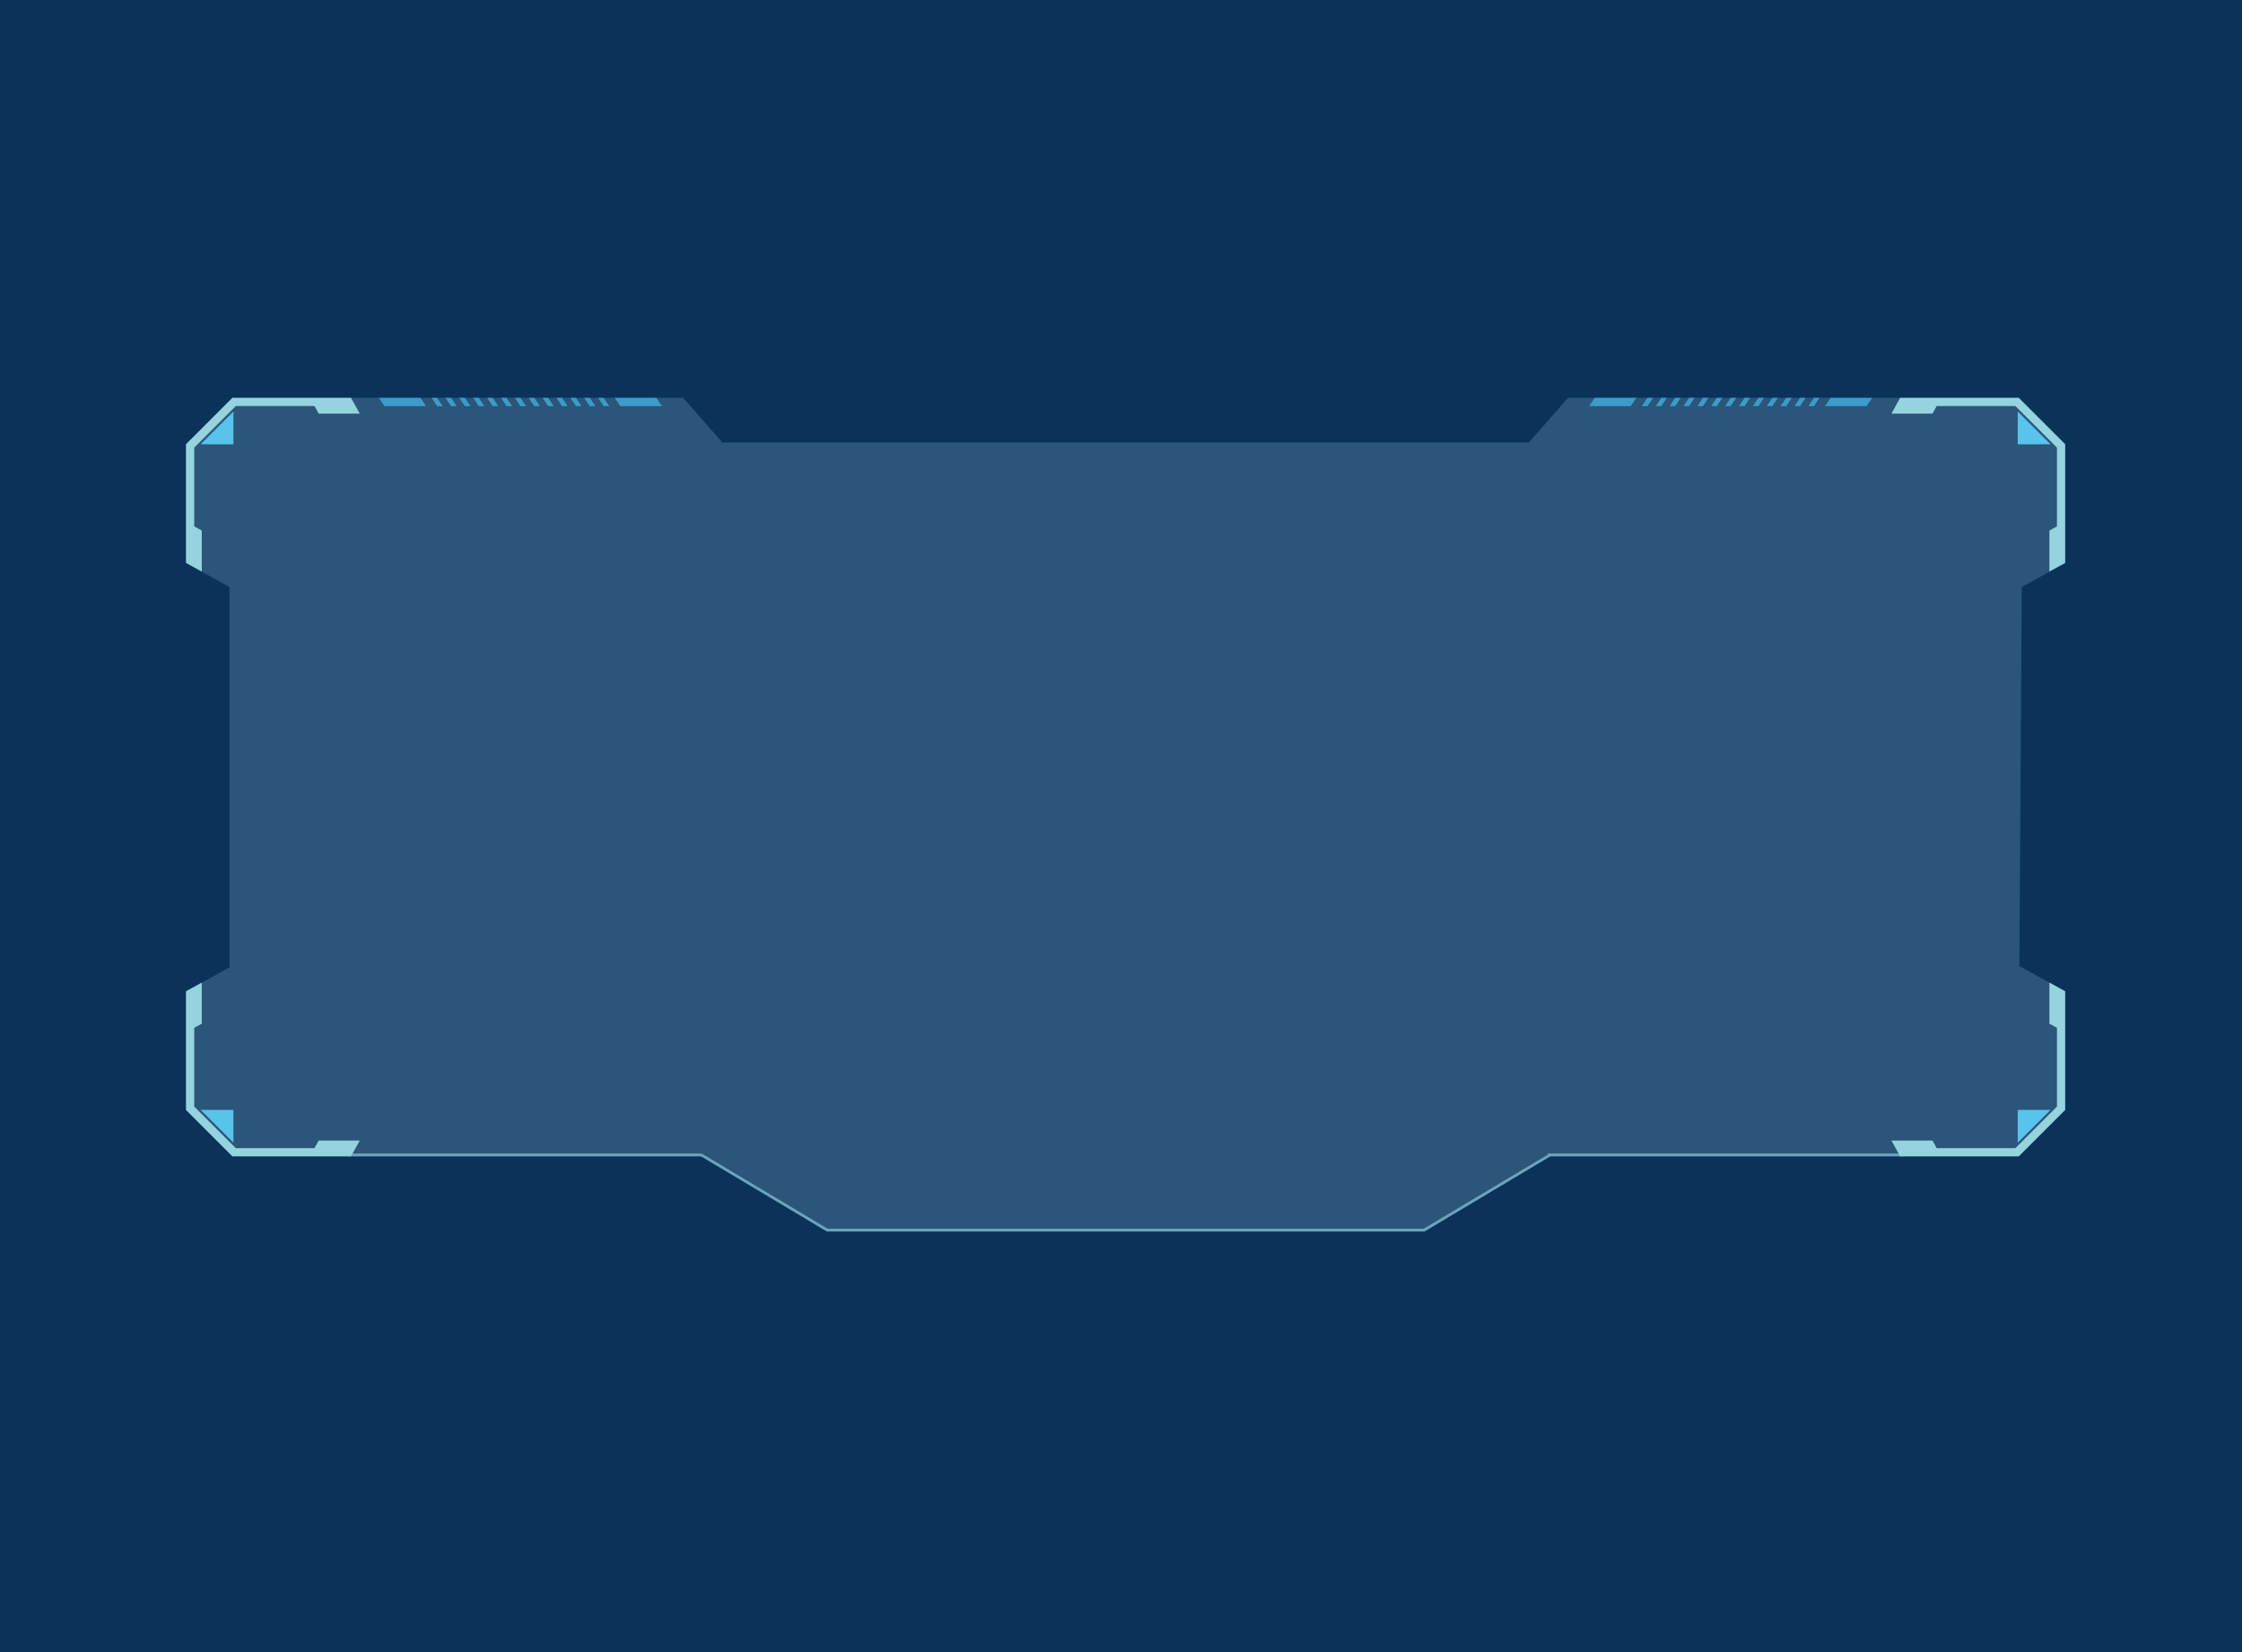 <svg xmlns="http://www.w3.org/2000/svg" xmlns:xlink="http://www.w3.org/1999/xlink" viewBox="0 0 807.87 595.28"><defs><style>.cls-1{isolation:isolate;}.cls-2{fill:#0b335a;}.cls-3{opacity:0.3;}.cls-4{fill:#1a5e99;}.cls-5{mask:url(#mask);}.cls-6{opacity:0.5;mix-blend-mode:screen;}.cls-7{fill:#d2ebf0;}.cls-8{fill:#6ca3bd;}.cls-9{fill:#3b9ccb;}.cls-10{fill:#95d3df;}.cls-11{fill:#58c3eb;}.cls-12{filter:url(#luminosity-invert);}</style><filter id="luminosity-invert" filterUnits="userSpaceOnUse" color-interpolation-filters="sRGB"><feColorMatrix values="-1 0 0 0 1 0 -1 0 0 1 0 0 -1 0 1 0 0 0 1 0"/></filter></defs><title>框</title><g class="cls-1"><g id="图层_1" data-name="图层 1"><rect class="cls-2" width="807.87" height="595.28"/><g class="cls-3"><polygon class="cls-4" points="727.64 348.09 728.5 211.5 744.15 202.82 744.15 160.06 727.47 143.35 565.03 143.35 550.9 159.45 405.6 159.45 260.29 159.45 246.17 143.35 83.73 143.35 67.03 160.06 67.03 202.82 82.7 211.51 82.7 348.56 67.03 357.18 67.03 399.93 83.74 416.64 253.81 416.64 297.93 443.72 405.6 443.72 513.26 443.72 557.72 416.64 727.43 416.64 744.15 399.93 744.15 357.18 727.64 348.09"/><g class="cls-5"><g class="cls-6"><polygon class="cls-7" points="727.64 348.09 728.5 211.5 744.15 202.82 744.15 160.06 727.47 143.35 565.03 143.35 550.9 159.45 405.6 159.45 260.29 159.45 246.17 143.35 83.73 143.35 67.03 160.06 67.03 202.82 82.7 211.51 82.7 348.56 67.03 357.18 67.03 399.93 83.74 416.64 253.81 416.64 297.93 443.72 405.6 443.72 513.26 443.72 557.72 416.64 727.43 416.64 744.15 399.93 744.15 357.18 727.64 348.09"/></g></g></g><rect class="cls-8" x="125.81" y="415.63" width="127.04" height="1"/><rect class="cls-8" x="248.83" y="429.18" width="53.11" height="1" transform="translate(259.23 -80.42) rotate(30.84)"/><rect class="cls-8" x="509.24" y="429.18" width="53.11" height="1" transform="translate(-144.51 335.45) rotate(-30.84)"/><rect class="cls-8" x="557.71" y="415.63" width="128" height="1"/><polygon class="cls-9" points="153.53 146.35 138.53 146.35 136.53 143.35 151.53 143.35 153.53 146.35"/><polygon class="cls-9" points="238.53 146.35 223.53 146.35 221.53 143.35 236.53 143.35 238.53 146.35"/><polygon class="cls-9" points="159.53 146.35 157.53 146.35 155.53 143.35 157.53 143.35 159.53 146.35"/><polygon class="cls-9" points="164.53 146.35 162.53 146.35 160.53 143.35 162.53 143.35 164.53 146.35"/><polygon class="cls-9" points="169.53 146.35 167.53 146.35 165.53 143.35 167.53 143.35 169.53 146.35"/><polygon class="cls-9" points="174.53 146.35 172.53 146.35 170.53 143.35 172.53 143.35 174.53 146.35"/><polygon class="cls-9" points="179.53 146.35 177.53 146.35 175.53 143.35 177.53 143.35 179.53 146.35"/><polygon class="cls-9" points="184.53 146.35 182.53 146.35 180.53 143.35 182.53 143.35 184.53 146.35"/><polygon class="cls-9" points="189.53 146.35 187.53 146.35 185.53 143.35 187.53 143.35 189.53 146.35"/><polygon class="cls-9" points="194.53 146.35 192.53 146.35 190.53 143.35 192.53 143.35 194.53 146.35"/><polygon class="cls-9" points="199.53 146.35 197.53 146.35 195.53 143.35 197.53 143.35 199.53 146.35"/><polygon class="cls-9" points="204.53 146.35 202.53 146.35 200.53 143.35 202.53 143.35 204.53 146.35"/><polygon class="cls-9" points="209.53 146.35 207.53 146.35 205.53 143.35 207.53 143.35 209.53 146.35"/><polygon class="cls-9" points="214.53 146.35 212.53 146.35 210.53 143.35 212.53 143.35 214.53 146.35"/><polygon class="cls-9" points="219.53 146.35 217.53 146.35 215.53 143.35 217.53 143.35 219.53 146.35"/><polygon class="cls-9" points="657.62 146.35 672.62 146.35 674.62 143.35 659.62 143.35 657.62 146.35"/><polygon class="cls-9" points="572.62 146.35 587.62 146.35 589.62 143.35 574.62 143.35 572.62 146.35"/><polygon class="cls-9" points="651.62 146.35 653.62 146.35 655.62 143.35 653.62 143.35 651.62 146.35"/><polygon class="cls-9" points="646.62 146.35 648.62 146.35 650.62 143.35 648.62 143.35 646.62 146.35"/><polygon class="cls-9" points="641.62 146.35 643.62 146.35 645.62 143.35 643.62 143.35 641.62 146.35"/><polygon class="cls-9" points="636.62 146.35 638.62 146.35 640.62 143.35 638.62 143.35 636.62 146.35"/><polygon class="cls-9" points="631.62 146.35 633.62 146.35 635.62 143.35 633.62 143.35 631.62 146.35"/><polygon class="cls-9" points="626.62 146.35 628.62 146.35 630.62 143.35 628.62 143.35 626.62 146.35"/><polygon class="cls-9" points="621.62 146.35 623.62 146.35 625.62 143.35 623.62 143.35 621.62 146.35"/><polygon class="cls-9" points="616.62 146.35 618.62 146.35 620.62 143.35 618.62 143.35 616.62 146.35"/><polygon class="cls-9" points="611.62 146.35 613.62 146.35 615.62 143.35 613.62 143.35 611.62 146.35"/><polygon class="cls-9" points="606.62 146.35 608.62 146.35 610.62 143.35 608.62 143.35 606.62 146.35"/><polygon class="cls-9" points="601.62 146.35 603.62 146.35 605.62 143.35 603.62 143.35 601.62 146.35"/><polygon class="cls-9" points="596.62 146.35 598.62 146.35 600.62 143.35 598.62 143.35 596.62 146.35"/><polygon class="cls-9" points="591.62 146.35 593.62 146.35 595.62 143.35 593.62 143.35 591.62 146.35"/><polygon class="cls-10" points="69.99 161.29 84.97 146.31 113.33 146.31 114.83 149.03 129.63 149.03 126.49 143.35 113.33 143.35 113.33 143.35 83.74 143.35 83.74 143.35 83.74 143.35 67.03 160.06 67.03 160.06 67.03 188.03 67.03 189.65 67.03 202.82 72.71 205.95 72.71 191.16 69.98 189.65 69.99 189.65 69.99 161.29"/><polygon class="cls-11" points="72.28 160.09 84.11 160.09 84.11 148.26 72.28 160.09"/><polygon class="cls-10" points="741.19 161.29 726.21 146.31 697.85 146.31 696.35 149.03 681.55 149.03 684.68 143.35 697.84 143.35 697.84 143.35 727.43 143.35 727.43 143.35 727.43 143.35 744.14 160.06 744.15 160.06 744.15 188.03 744.15 189.65 744.15 202.82 738.47 205.95 738.47 191.16 741.19 189.65 741.19 189.65 741.19 161.29"/><polygon class="cls-11" points="738.9 160.09 727.06 160.09 727.06 148.26 738.9 160.09"/><polygon class="cls-10" points="69.99 398.71 84.97 413.69 113.33 413.69 114.83 410.96 129.63 410.96 126.49 416.64 113.33 416.64 113.33 416.64 83.74 416.64 83.74 416.64 83.74 416.64 67.03 399.93 67.03 399.93 67.03 371.97 67.03 370.34 67.03 357.18 72.71 354.04 72.71 368.84 69.98 370.34 69.99 370.34 69.99 398.71"/><polygon class="cls-11" points="72.28 399.9 84.11 399.9 84.11 411.74 72.28 399.9"/><polygon class="cls-10" points="741.19 398.71 726.21 413.69 697.85 413.69 696.35 410.96 681.55 410.96 684.68 416.64 697.84 416.64 697.84 416.64 727.43 416.64 727.43 416.64 727.43 416.64 744.14 399.93 744.15 399.93 744.15 371.97 744.15 370.34 744.15 357.18 738.47 354.04 738.47 368.84 741.19 370.34 741.19 370.34 741.19 398.71"/><polygon class="cls-11" points="738.9 399.9 727.06 399.9 727.06 411.74 738.9 399.9"/><rect class="cls-8" x="297.92" y="442.72" width="215.33" height="1"/></g></g></svg>